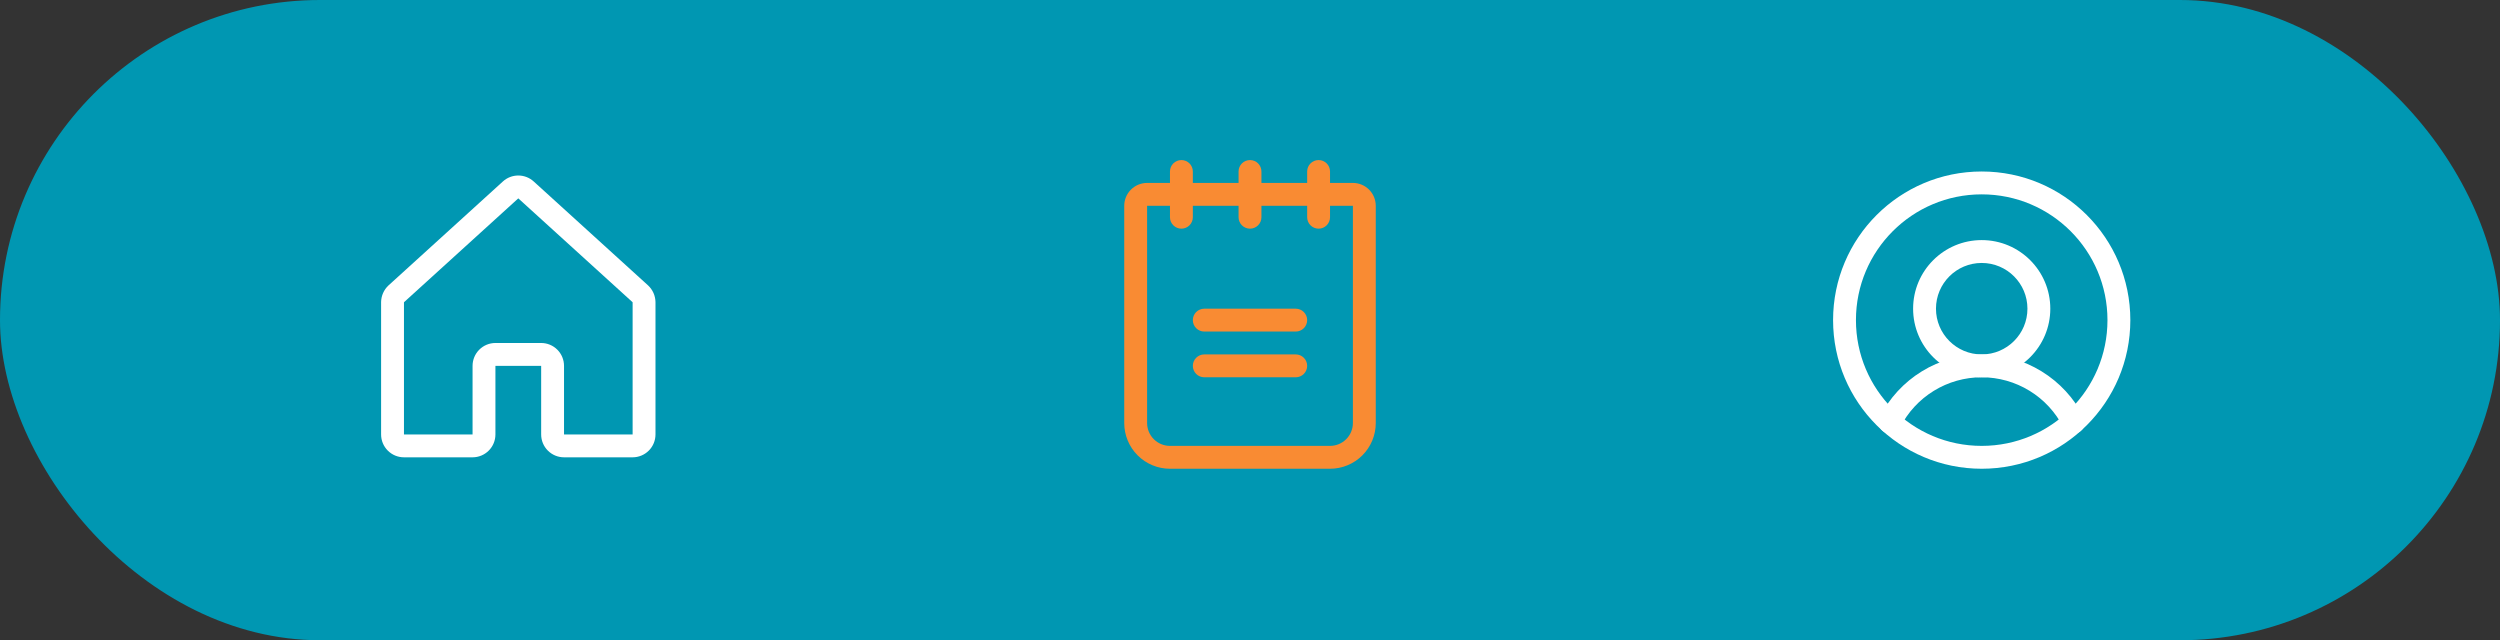 <svg width="328" height="84" viewBox="0 0 328 84" fill="none" xmlns="http://www.w3.org/2000/svg">
<rect x="0" y="0" width="328" height="84" fill="#333333" stroke="none"/>
<rect width="328" height="84" rx="42" fill="#0097B2"/>
<path fill-rule="evenodd" clip-rule="evenodd" d="M65.977 23.81C66.53 23.305 67.251 23.026 68 23.026C68.749 23.026 69.47 23.305 70.023 23.81L70.025 23.812L85.021 37.44L85.042 37.459C85.339 37.739 85.576 38.076 85.741 38.449C85.905 38.822 85.993 39.224 86 39.632L86 39.656V57C86 57.796 85.684 58.559 85.121 59.121C84.559 59.684 83.796 60 83 60H74C73.204 60 72.441 59.684 71.879 59.121C71.316 58.559 71 57.796 71 57V48H65V57C65 57.796 64.684 58.559 64.121 59.121C63.559 59.684 62.796 60 62 60H53C52.204 60 51.441 59.684 50.879 59.121C50.316 58.559 50 57.796 50 57V39.656L50 39.632C50.007 39.224 50.095 38.822 50.259 38.449C50.424 38.076 50.661 37.739 50.958 37.459L50.979 37.44L65.975 23.812L65.977 23.81ZM53.014 39.644L67.996 26.029L68 26.026L68.004 26.029L82.986 39.644C82.99 39.648 82.993 39.653 82.995 39.659C82.998 39.664 82.999 39.67 83 39.677V57H74V48C74 47.204 73.684 46.441 73.121 45.879C72.559 45.316 71.796 45 71 45H65C64.204 45 63.441 45.316 62.879 45.879C62.316 46.441 62 47.204 62 48V57H53V39.677C53.001 39.67 53.002 39.664 53.005 39.659C53.007 39.653 53.01 39.648 53.014 39.644Z" fill="white"/>
<path fill-rule="evenodd" clip-rule="evenodd" d="M156.5 42C156.5 41.172 157.172 40.5 158 40.5H170C170.828 40.5 171.5 41.172 171.5 42C171.5 42.828 170.828 43.5 170 43.5H158C157.172 43.5 156.5 42.828 156.5 42Z" fill="#F98B33"/>
<path fill-rule="evenodd" clip-rule="evenodd" d="M156.5 48C156.5 47.172 157.172 46.5 158 46.5H170C170.828 46.5 171.5 47.172 171.5 48C171.5 48.828 170.828 49.5 170 49.5H158C157.172 49.5 156.5 48.828 156.5 48Z" fill="#F98B33"/>
<path fill-rule="evenodd" clip-rule="evenodd" d="M148.379 24.879C148.941 24.316 149.704 24 150.5 24H177.5C178.296 24 179.059 24.316 179.621 24.879C180.184 25.441 180.5 26.204 180.5 27V55.5C180.5 57.091 179.868 58.617 178.743 59.743C177.617 60.868 176.091 61.5 174.5 61.5H153.5C151.909 61.5 150.383 60.868 149.257 59.743C148.132 58.617 147.5 57.091 147.5 55.5V27C147.5 26.204 147.816 25.441 148.379 24.879ZM150.5 27L150.5 55.5C150.5 56.296 150.816 57.059 151.379 57.621C151.941 58.184 152.704 58.5 153.5 58.5H174.5C175.296 58.5 176.059 58.184 176.621 57.621C177.184 57.059 177.5 56.296 177.5 55.5V27L150.5 27Z" fill="#F98B33"/>
<path fill-rule="evenodd" clip-rule="evenodd" d="M155 21C155.828 21 156.5 21.672 156.5 22.5V28.5C156.5 29.328 155.828 30 155 30C154.172 30 153.5 29.328 153.5 28.5V22.5C153.5 21.672 154.172 21 155 21Z" fill="#F98B33"/>
<path fill-rule="evenodd" clip-rule="evenodd" d="M164 21C164.828 21 165.5 21.672 165.5 22.5V28.5C165.5 29.328 164.828 30 164 30C163.172 30 162.5 29.328 162.5 28.5V22.5C162.5 21.672 163.172 21 164 21Z" fill="#F98B33"/>
<path fill-rule="evenodd" clip-rule="evenodd" d="M173 21C173.828 21 174.5 21.672 174.5 22.5V28.5C174.5 29.328 173.828 30 173 30C172.172 30 171.5 29.328 171.5 28.5V22.5C171.5 21.672 172.172 21 173 21Z" fill="#F98B33"/>
<path fill-rule="evenodd" clip-rule="evenodd" d="M260 25.5C250.887 25.5 243.5 32.887 243.5 42C243.5 51.113 250.887 58.5 260 58.5C269.113 58.5 276.5 51.113 276.5 42C276.5 32.887 269.113 25.5 260 25.5ZM240.5 42C240.5 31.23 249.23 22.5 260 22.5C270.77 22.5 279.5 31.23 279.5 42C279.5 52.77 270.77 61.5 260 61.5C249.23 61.5 240.5 52.77 240.5 42Z" fill="white"/>
<path fill-rule="evenodd" clip-rule="evenodd" d="M260 34.5C256.686 34.5 254 37.186 254 40.5C254 43.814 256.686 46.5 260 46.5C263.314 46.5 266 43.814 266 40.5C266 37.186 263.314 34.5 260 34.5ZM251 40.5C251 35.529 255.029 31.5 260 31.5C264.971 31.5 269 35.529 269 40.5C269 45.471 264.971 49.5 260 49.5C255.029 49.5 251 45.471 251 40.5Z" fill="white"/>
<path fill-rule="evenodd" clip-rule="evenodd" d="M260 49.499C257.784 49.499 255.611 50.112 253.723 51.272C251.834 52.431 250.303 54.09 249.3 56.066C248.925 56.805 248.022 57.1 247.283 56.725C246.545 56.35 246.25 55.447 246.625 54.708C247.879 52.238 249.792 50.164 252.153 48.715C254.514 47.266 257.23 46.499 260 46.499C262.77 46.499 265.486 47.266 267.847 48.715C270.208 50.164 272.121 52.238 273.375 54.708C273.75 55.447 273.455 56.35 272.717 56.725C271.978 57.1 271.075 56.805 270.7 56.066C269.697 54.09 268.166 52.431 266.277 51.272C264.389 50.112 262.216 49.499 260 49.499Z" fill="white"/>
</svg>
